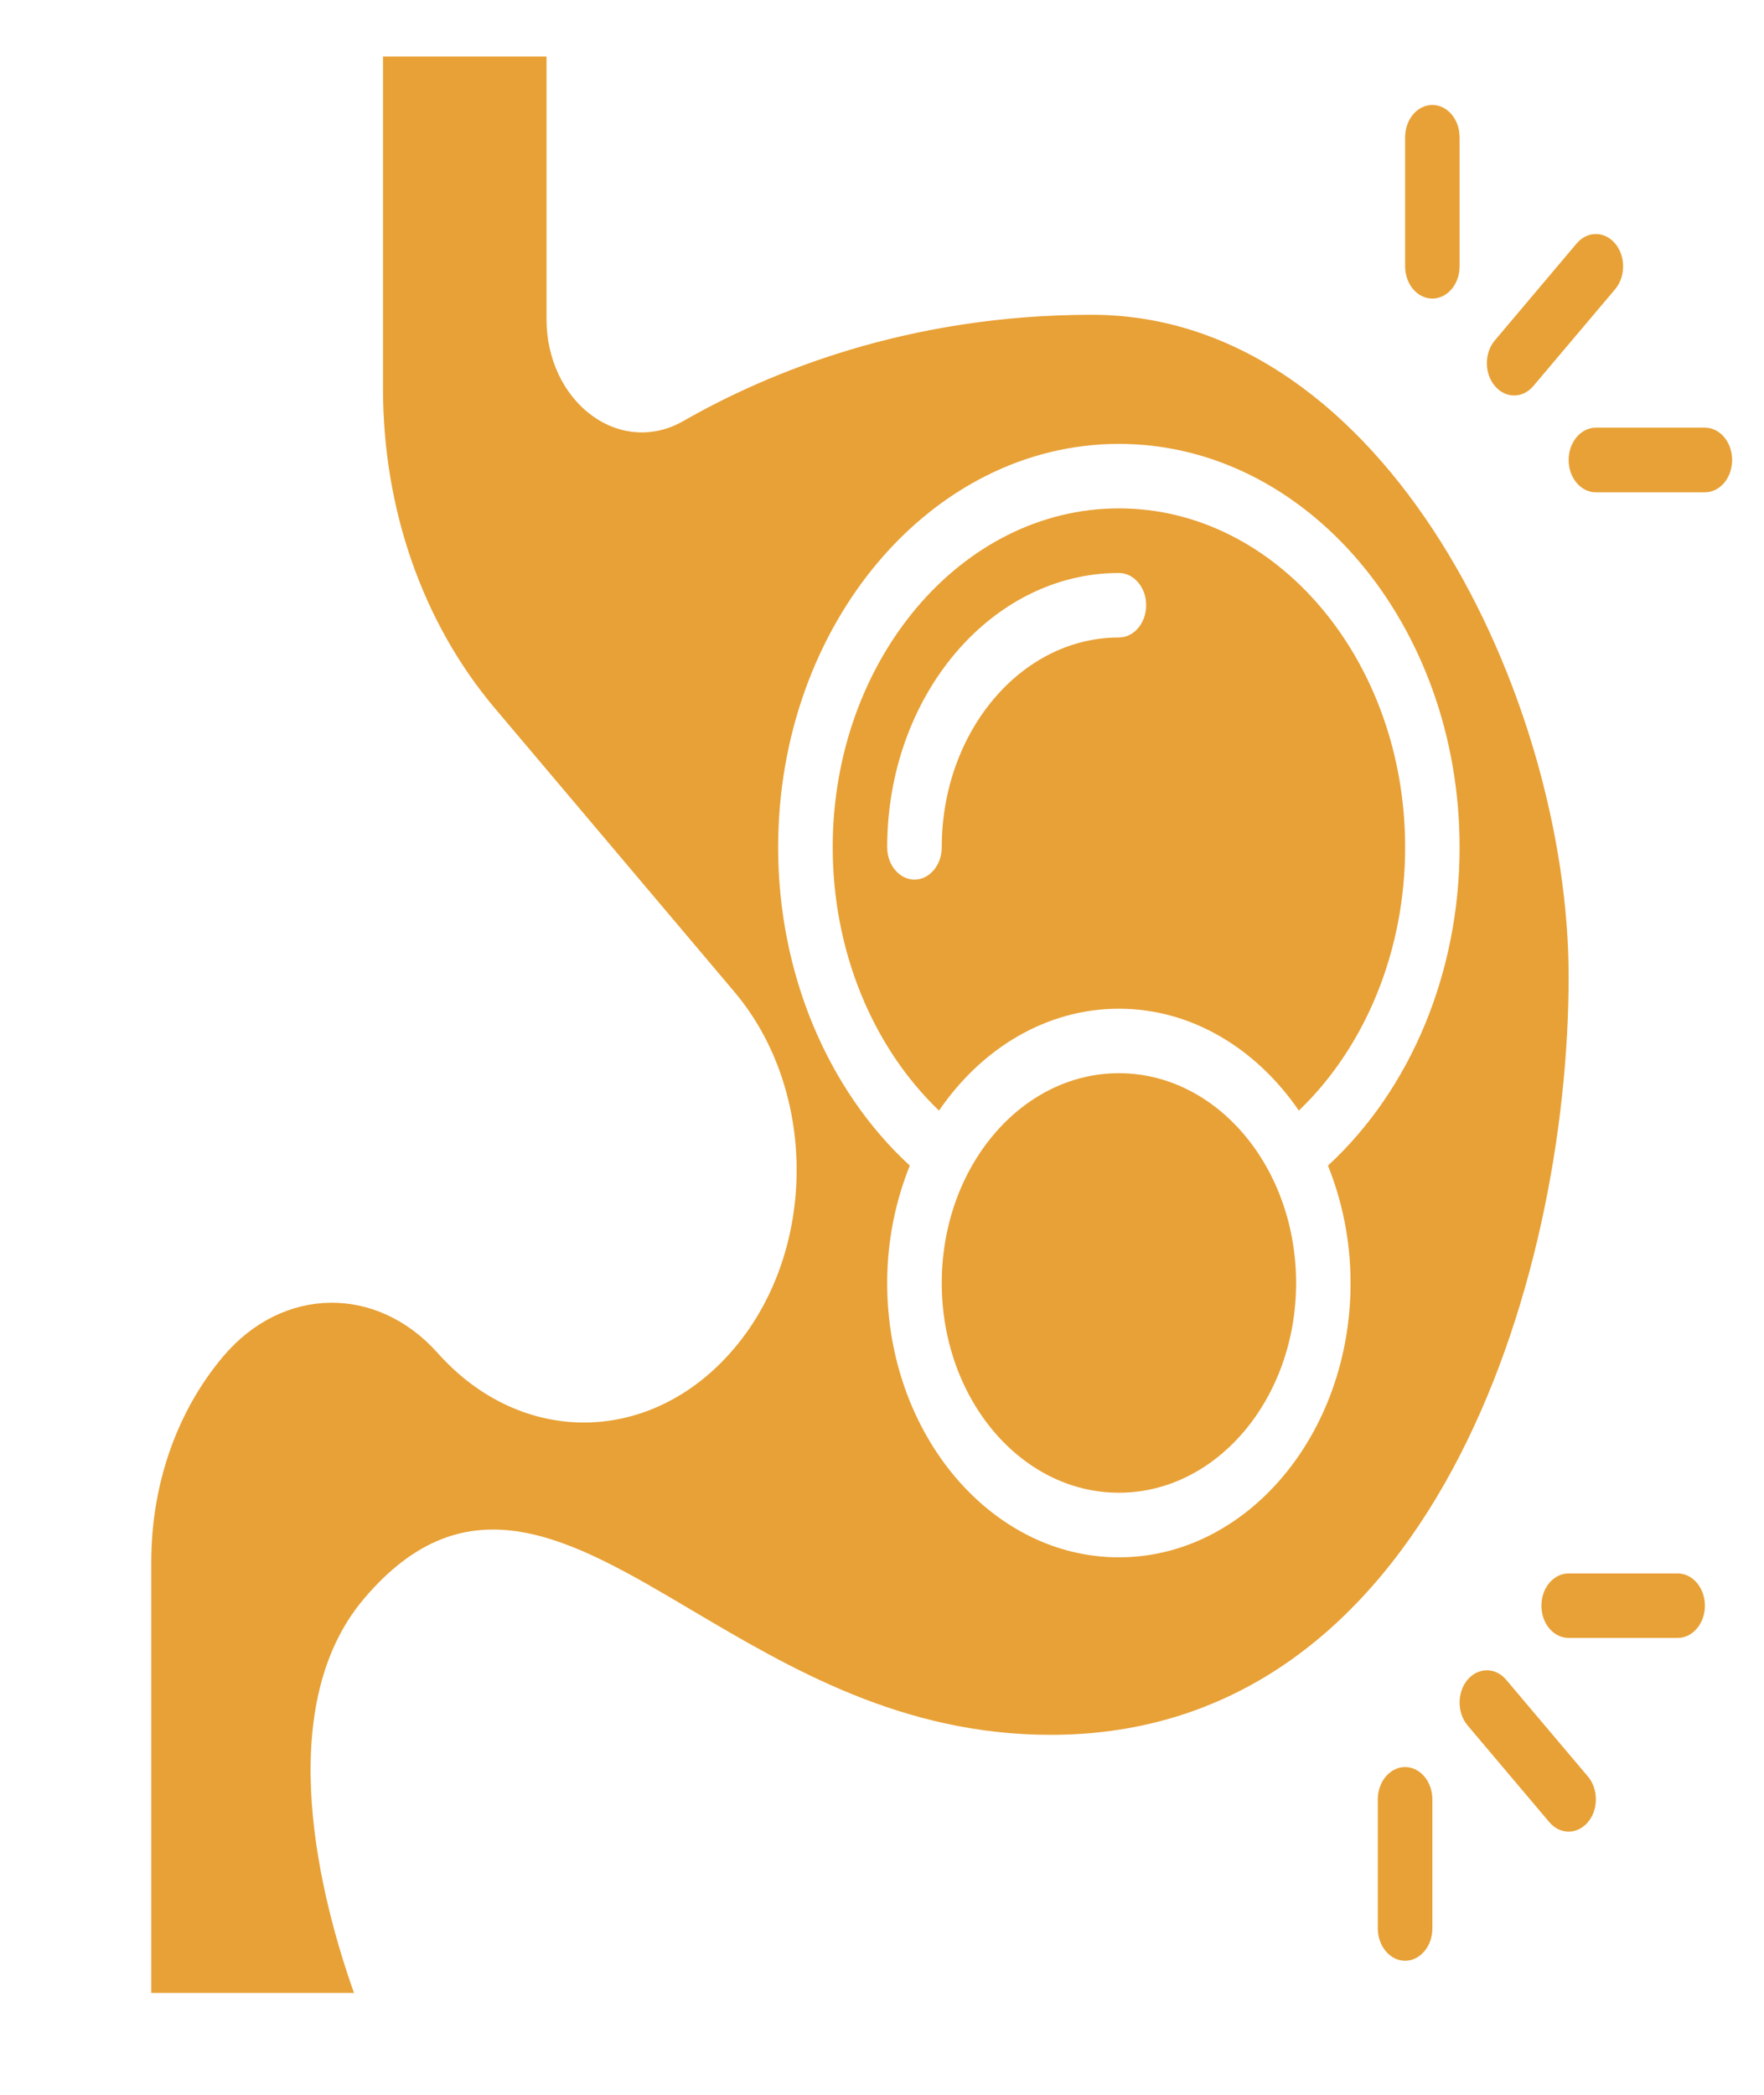 <svg width="16" height="19" viewBox="0 0 16 19" fill="none" xmlns="http://www.w3.org/2000/svg">
<g clip-path="url(#clip0_19_42007)">
<path d="M12.992 2.708C12.855 2.708 12.745 2.577 12.745 2.416V1.245C12.745 1.083 12.855 0.952 12.992 0.952C13.128 0.952 13.239 1.083 13.239 1.245V2.416C13.239 2.577 13.128 2.708 12.992 2.708Z" fill="#E8A136"/>
<path d="M15.464 4.465H14.475C14.338 4.465 14.228 4.334 14.228 4.172C14.228 4.011 14.338 3.879 14.475 3.879H15.464C15.601 3.879 15.711 4.011 15.711 4.172C15.711 4.334 15.601 4.465 15.464 4.465Z" fill="#E8A136"/>
<path d="M13.733 3.587C13.67 3.587 13.607 3.558 13.559 3.501C13.462 3.387 13.462 3.201 13.559 3.087L14.3 2.209C14.397 2.094 14.553 2.094 14.65 2.209C14.746 2.323 14.746 2.508 14.65 2.623L13.908 3.501C13.86 3.558 13.797 3.587 13.733 3.587Z" fill="#E8A136"/>
<path d="M15.217 14.856H14.228C14.091 14.856 13.981 14.725 13.981 14.564C13.981 14.402 14.091 14.271 14.228 14.271H15.217C15.353 14.271 15.464 14.402 15.464 14.564C15.464 14.725 15.353 14.856 15.217 14.856Z" fill="#E8A136"/>
<path d="M12.745 17.784C12.608 17.784 12.497 17.652 12.497 17.491V16.32C12.497 16.159 12.608 16.027 12.745 16.027C12.881 16.027 12.992 16.159 12.992 16.32V17.491C12.992 17.652 12.881 17.784 12.745 17.784Z" fill="#E8A136"/>
<path d="M14.228 16.613C14.165 16.613 14.101 16.584 14.053 16.527L13.311 15.649C13.215 15.535 13.215 15.349 13.311 15.235C13.408 15.121 13.565 15.121 13.661 15.235L14.403 16.113C14.499 16.227 14.499 16.413 14.403 16.527C14.354 16.584 14.291 16.613 14.228 16.613Z" fill="#E8A136"/>
<path d="M10.149 13.539C11.036 13.539 11.756 12.687 11.756 11.637C11.756 10.586 11.036 9.734 10.149 9.734C9.261 9.734 8.542 10.586 8.542 11.637C8.542 12.687 9.261 13.539 10.149 13.539Z" fill="#E8A136"/>
<path d="M10.149 4.611C8.717 4.611 7.553 5.99 7.553 7.685C7.553 8.618 7.91 9.491 8.517 10.073C8.902 9.51 9.49 9.149 10.149 9.149C10.807 9.149 11.395 9.51 11.781 10.073C12.388 9.491 12.745 8.618 12.745 7.685C12.745 5.99 11.58 4.611 10.149 4.611ZM10.149 5.782C9.263 5.782 8.542 6.636 8.542 7.685C8.542 7.846 8.431 7.978 8.295 7.978C8.158 7.978 8.047 7.846 8.047 7.685C8.047 6.313 8.99 5.197 10.149 5.197C10.285 5.197 10.396 5.328 10.396 5.489C10.396 5.651 10.285 5.782 10.149 5.782Z" fill="#E8A136"/>
<path d="M9.901 2.855C8.23 2.855 6.963 3.38 6.196 3.82C5.928 3.973 5.617 3.953 5.364 3.765C5.109 3.576 4.957 3.251 4.957 2.896V0.513H3.474V3.524C3.474 4.619 3.834 5.648 4.487 6.422L6.661 8.996C7.414 9.887 7.414 11.337 6.661 12.228C5.916 13.11 4.733 13.129 3.969 12.271C3.416 11.652 2.563 11.666 2.025 12.302C1.604 12.801 1.372 13.463 1.372 14.168V18.076H3.211C2.923 17.265 2.45 15.508 3.299 14.503C4.234 13.396 5.179 13.955 6.272 14.603C7.169 15.133 8.184 15.735 9.531 15.735C12.977 15.735 14.228 11.621 14.228 8.856C14.228 6.35 12.582 2.855 9.901 2.855ZM12.045 10.572C12.175 10.896 12.25 11.255 12.25 11.637C12.25 13.009 11.307 14.125 10.149 14.125C8.99 14.125 8.047 13.009 8.047 11.637C8.047 11.255 8.122 10.896 8.252 10.572C7.501 9.88 7.058 8.82 7.058 7.685C7.058 5.667 8.445 4.026 10.149 4.026C11.853 4.026 13.239 5.667 13.239 7.685C13.239 8.82 12.796 9.88 12.045 10.572Z" fill="#E8A136"/>
</g>
<defs>
<clipPath id="clip0_19_42007">
<rect width="15" height="18" fill="white" transform="translate(0.903 0.367)"/>
</clipPath>
</defs>
</svg>
